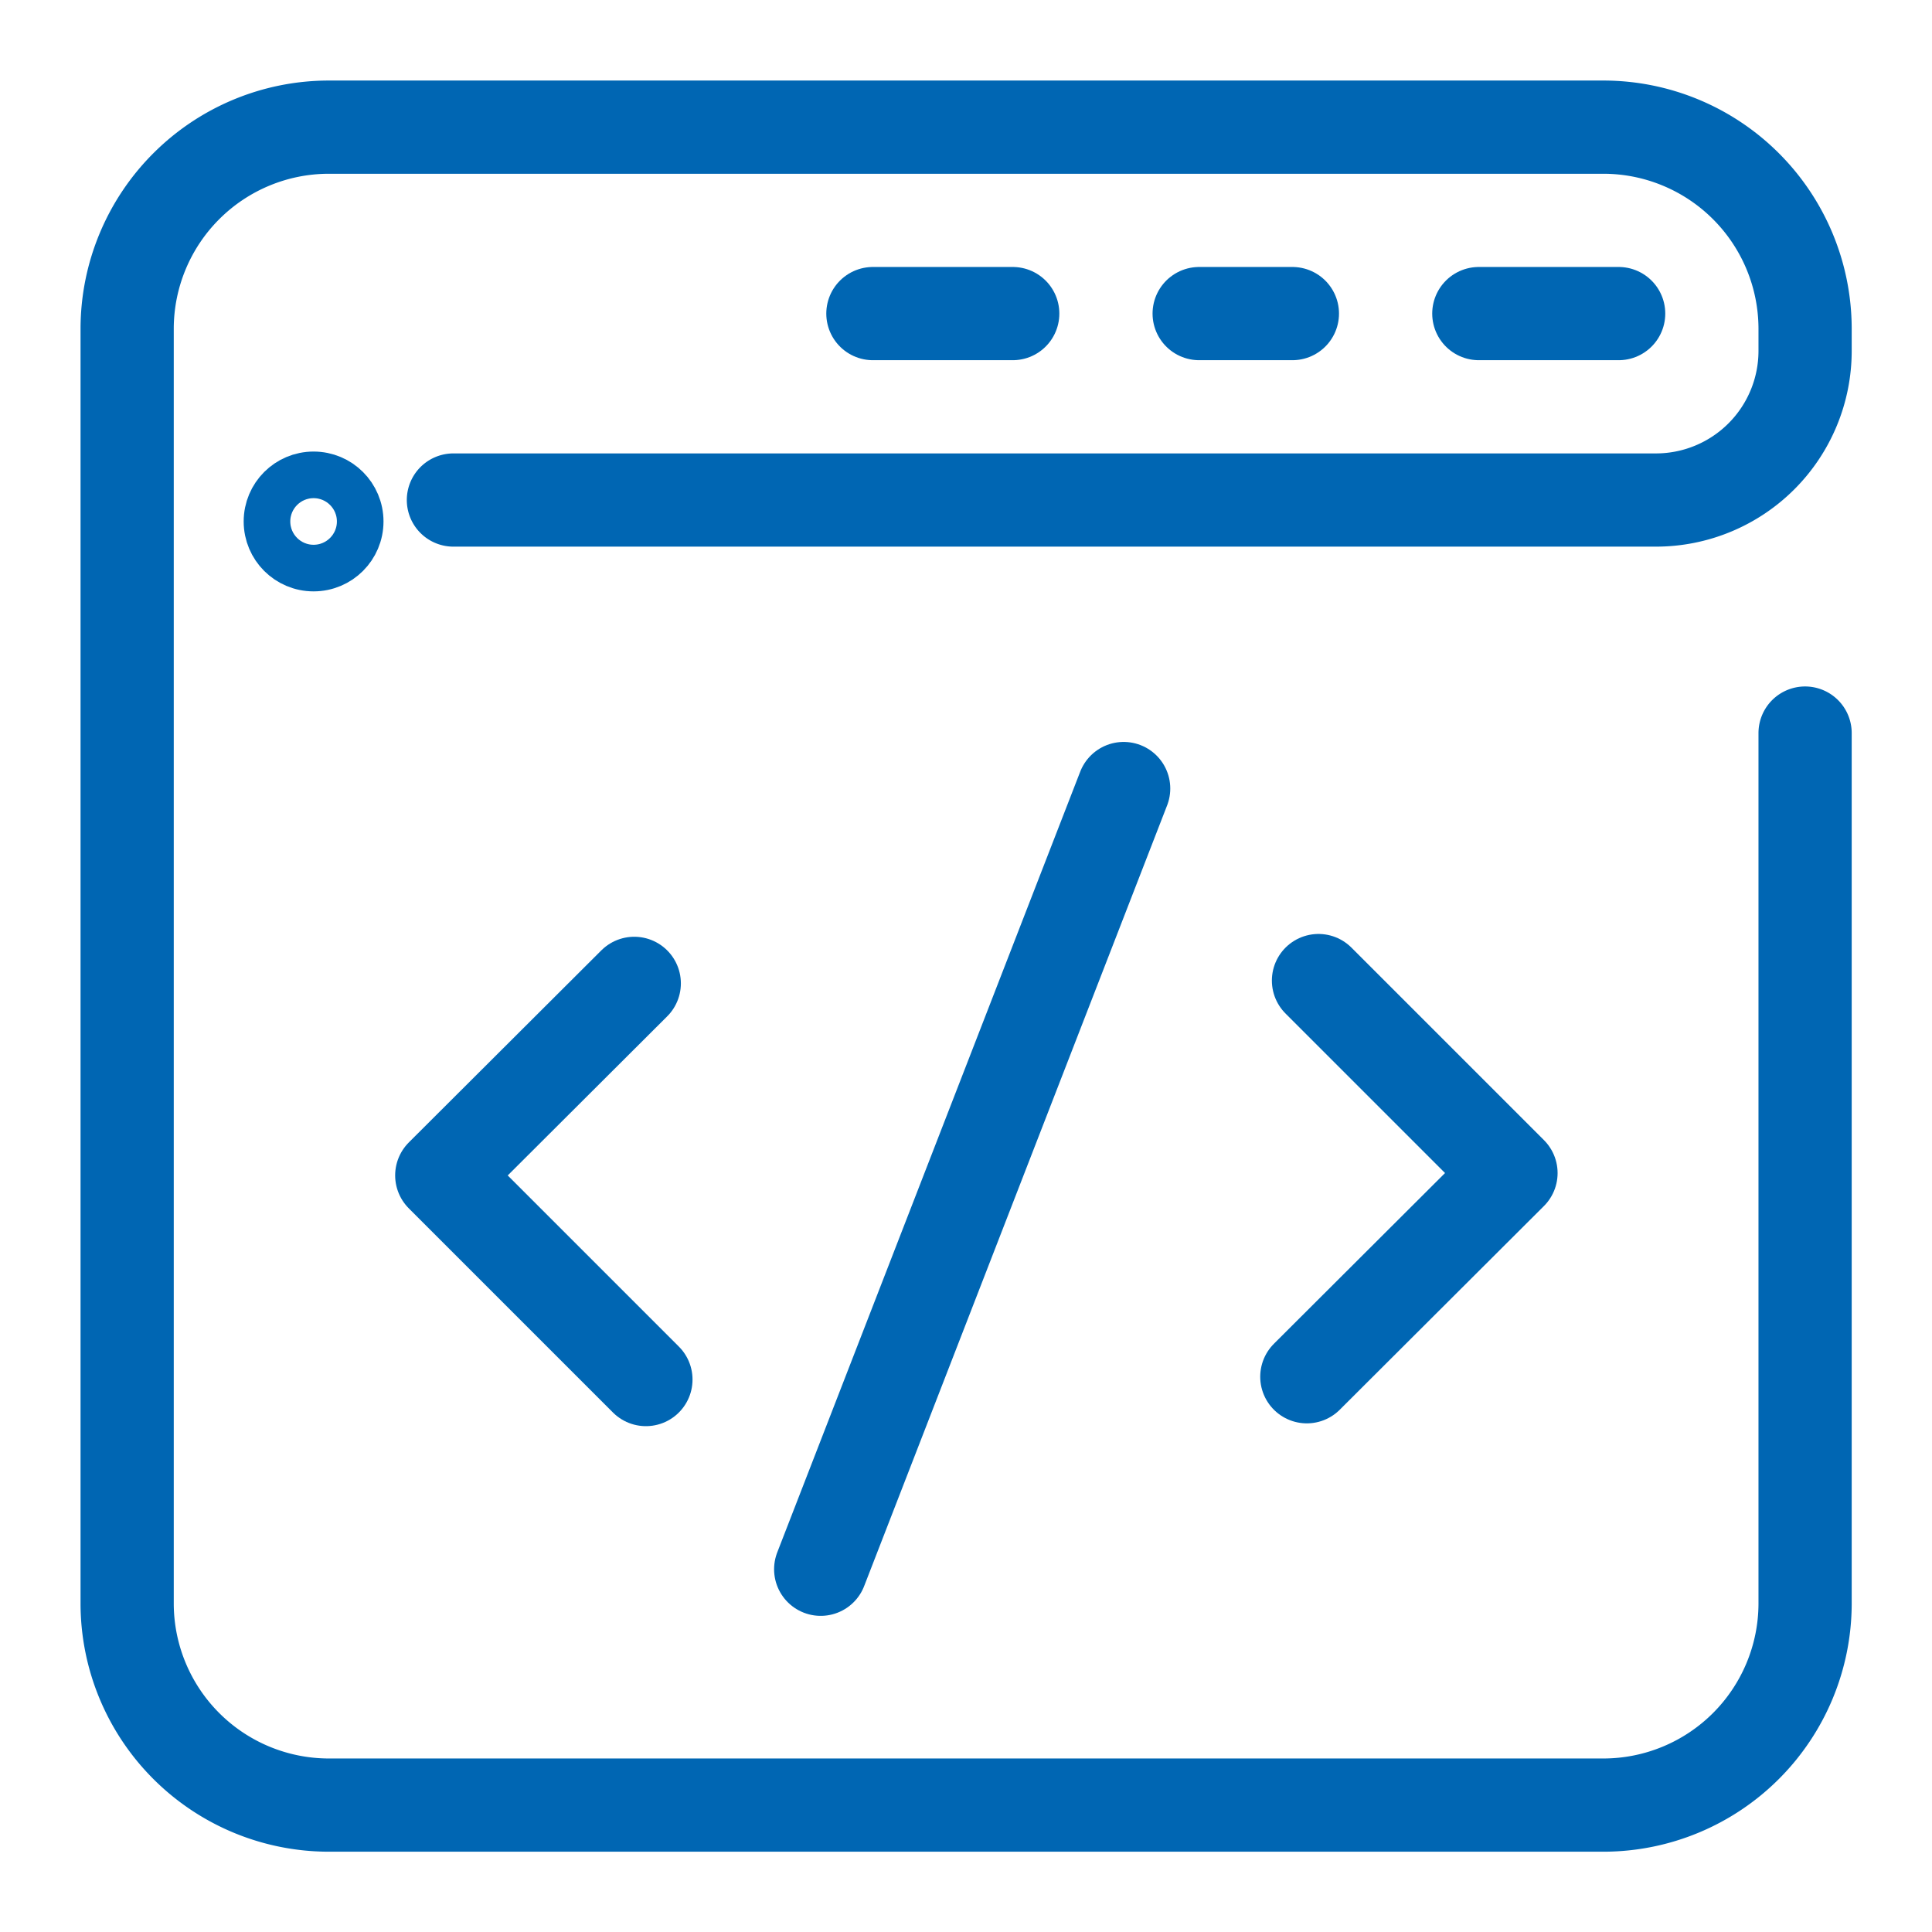 <svg height="48" viewBox="0 0 48 48" width="48" xmlns="http://www.w3.org/2000/svg"><g fill="none" stroke="#0066b3" transform="matrix(1.158 0 0 1.158 -13.053 -13.053)"><g stroke-linecap="round" stroke-linejoin="round" stroke-width="2"><path d="m21 22h25.8a3.2 3.2 0 0 0 3.2-3.2v-.49a4.33 4.33 0 0 0 -4.31-4.31h-27.38a4.33 4.33 0 0 0 -4.31 4.31v27.38a4.33 4.33 0 0 0 4.31 4.31h27.38a4.33 4.33 0 0 0 4.31-4.31v-18.69"/><path d="m33 18h-3"/><path d="m39 18h-2"/><path d="m46 18h-3"/></g><circle cx="18" cy="22.46" r="1"/><g stroke-linecap="round" stroke-linejoin="round" stroke-width="2"><path d="m35.38 28.19-6.5 16.75"/><path d="m39.56 32.31 4.13 4.13-4.38 4.37"/><path d="m24.88 32.37-4.13 4.12 4.38 4.38"/></g></g></svg>
